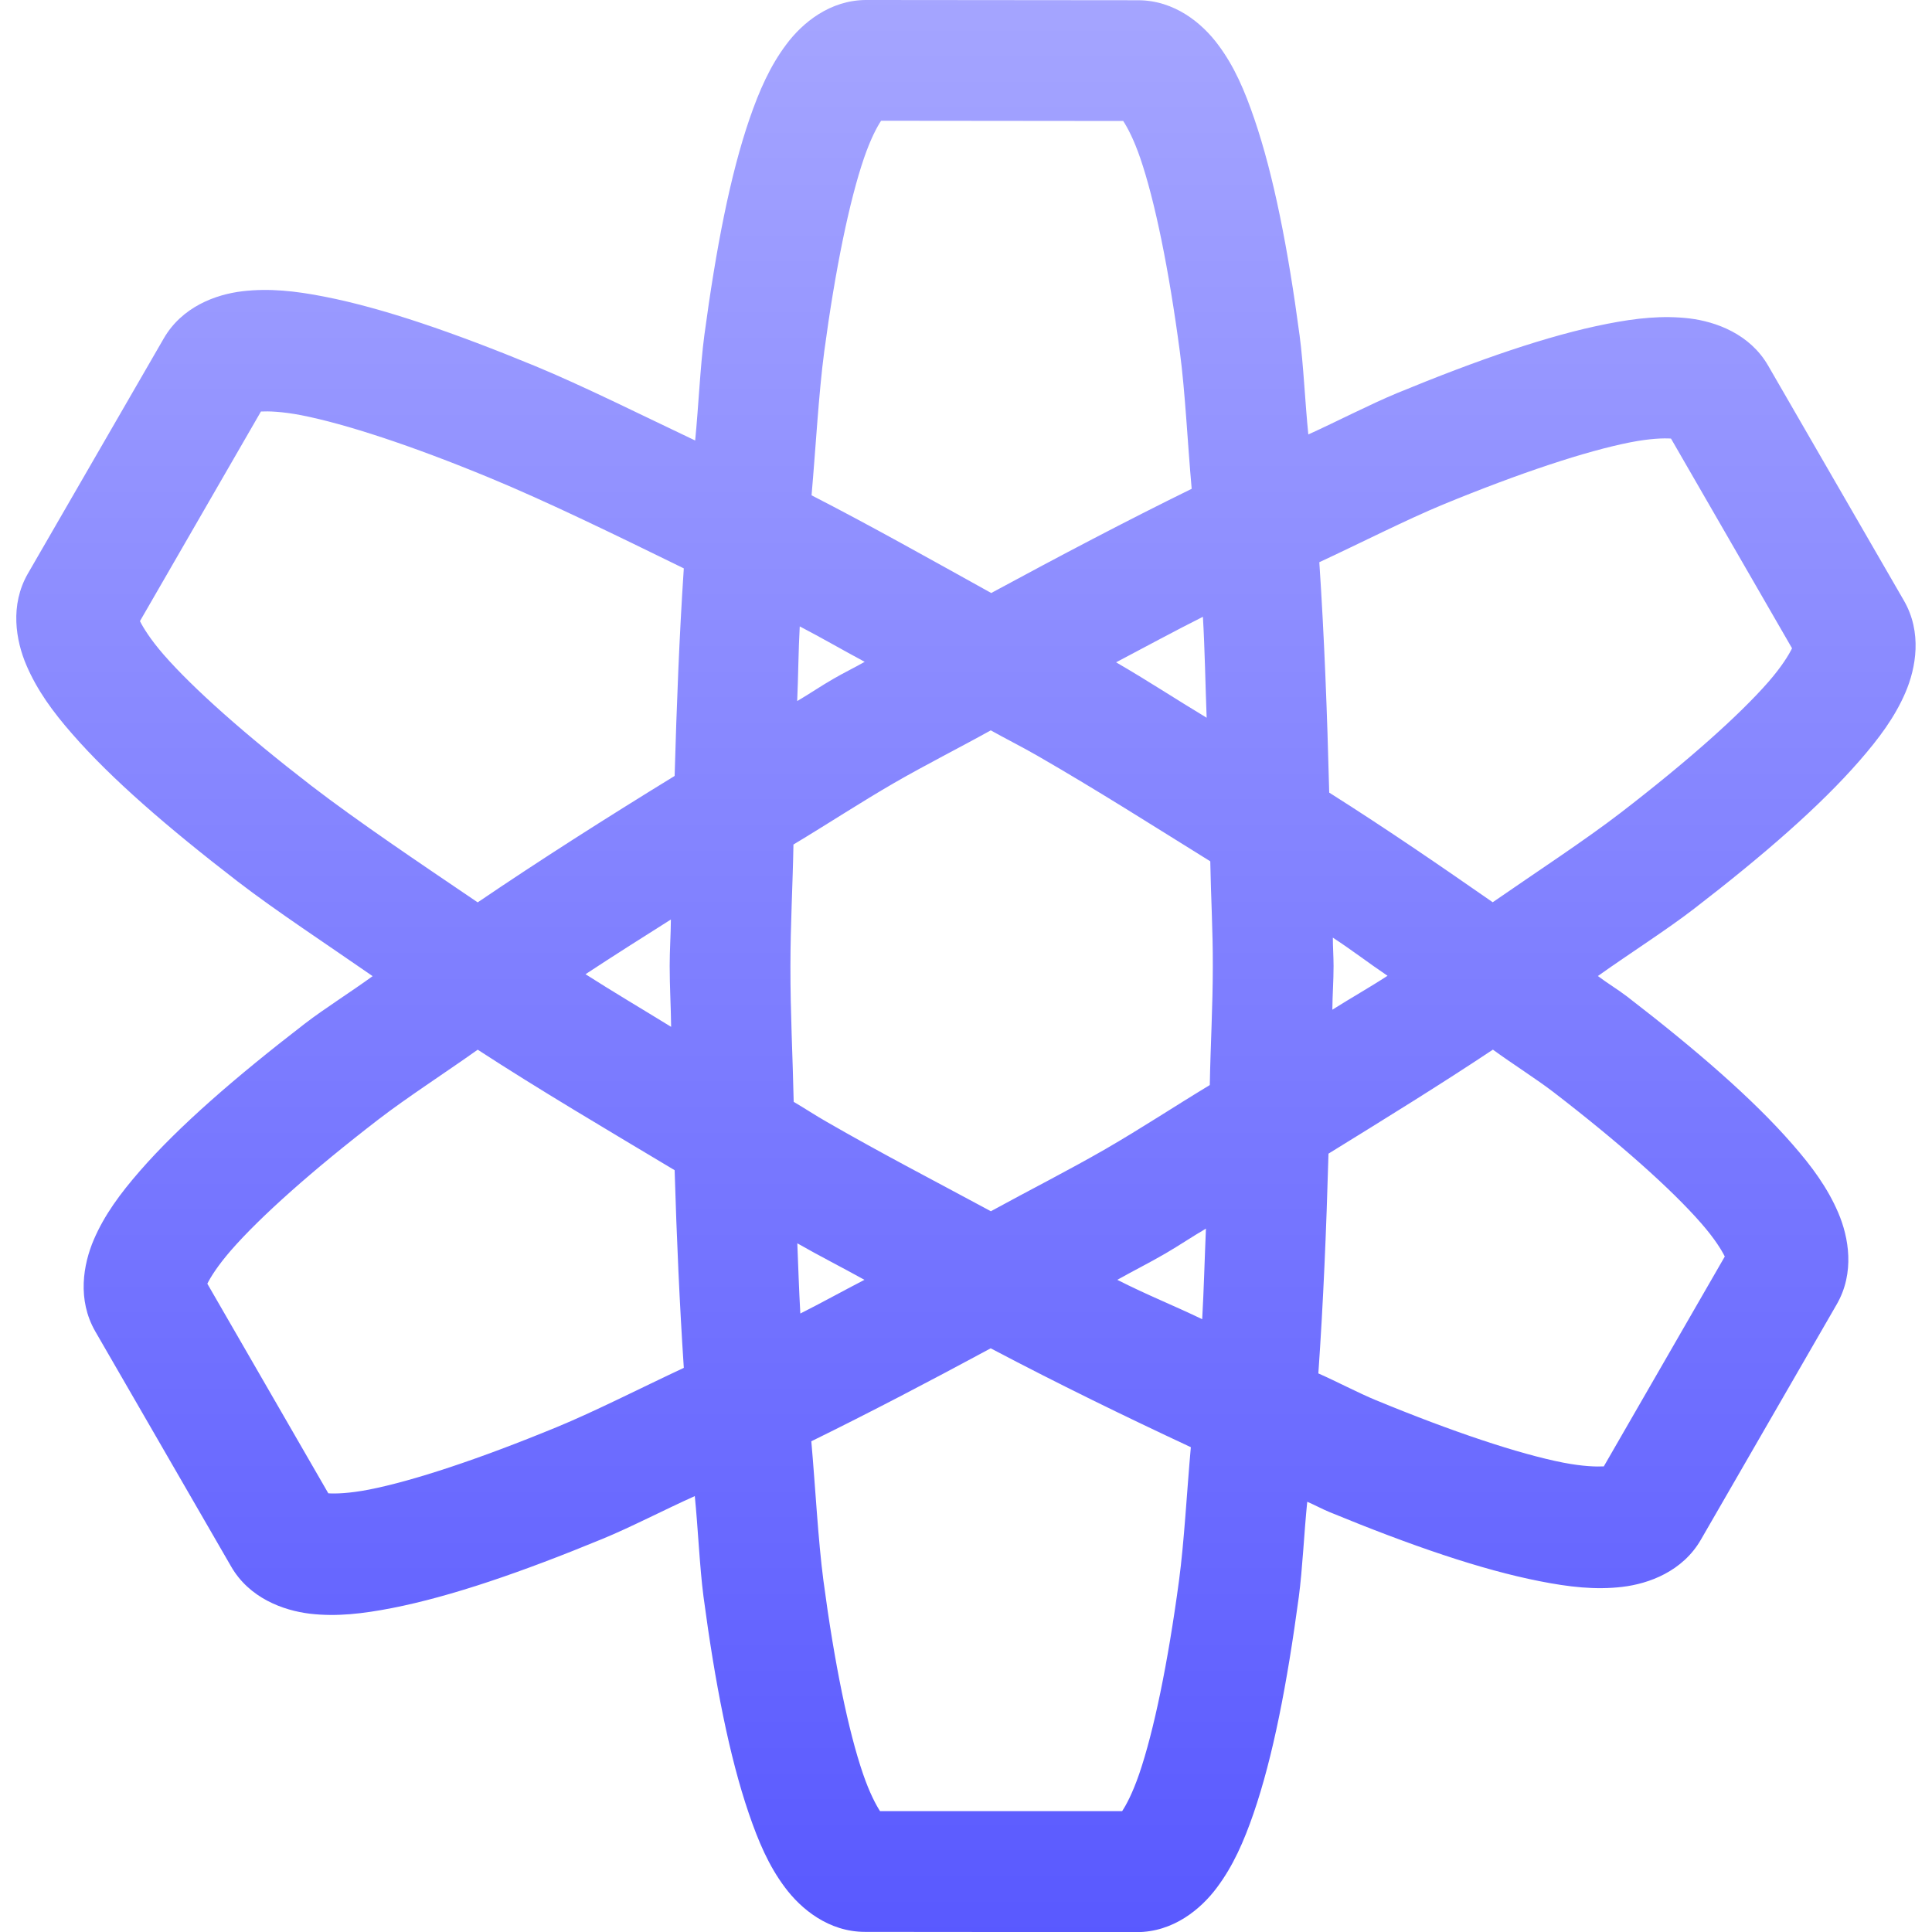 <svg xmlns="http://www.w3.org/2000/svg" width="16" height="16" version="1.1">
 <defs>
   <style id="current-color-scheme" type="text/css">
   .ColorScheme-Text { color: #a6a6a6; } .ColorScheme-Highlight { color:#5294e2; }
  </style>
  <linearGradient id="arrongin" x1="0%" x2="0%" y1="0%" y2="100%">
   <stop offset="0%" style="stop-color:#dd9b44; stop-opacity:1"/>
   <stop offset="100%" style="stop-color:#ad6c16; stop-opacity:1"/>
  </linearGradient>
  <linearGradient id="aurora" x1="0%" x2="0%" y1="0%" y2="100%">
   <stop offset="0%" style="stop-color:#09D4DF; stop-opacity:1"/>
   <stop offset="100%" style="stop-color:#9269F4; stop-opacity:1"/>
  </linearGradient>
  <linearGradient id="cyberneon" x1="0%" x2="0%" y1="0%" y2="100%">
    <stop offset="0" style="stop-color:#0abdc6; stop-opacity:1"/>
    <stop offset="1" style="stop-color:#ea00d9; stop-opacity:1"/>
  </linearGradient>
  <linearGradient id="fitdance" x1="0%" x2="0%" y1="0%" y2="100%">
   <stop offset="0%" style="stop-color:#1AD6AB; stop-opacity:1"/>
   <stop offset="100%" style="stop-color:#329DB6; stop-opacity:1"/>
  </linearGradient>
  <linearGradient id="oomox" x1="0%" x2="0%" y1="0%" y2="100%">
   <stop offset="0%" style="stop-color:#a5a5ff; stop-opacity:1"/>
   <stop offset="100%" style="stop-color:#5959ff; stop-opacity:1"/>
  </linearGradient>
  <linearGradient id="rainblue" x1="0%" x2="0%" y1="0%" y2="100%">
   <stop offset="0%" style="stop-color:#00F260; stop-opacity:1"/>
   <stop offset="100%" style="stop-color:#0575E6; stop-opacity:1"/>
  </linearGradient>
  <linearGradient id="sunrise" x1="0%" x2="0%" y1="0%" y2="100%">
   <stop offset="0%" style="stop-color: #FF8501; stop-opacity:1"/>
   <stop offset="100%" style="stop-color: #FFCB01; stop-opacity:1"/>
  </linearGradient>
  <linearGradient id="telinkrin" x1="0%" x2="0%" y1="0%" y2="100%">
   <stop offset="0%" style="stop-color: #b2ced6; stop-opacity:1"/>
   <stop offset="100%" style="stop-color: #6da5b7; stop-opacity:1"/>
  </linearGradient>
  <linearGradient id="60spsycho" x1="0%" x2="0%" y1="0%" y2="100%">
   <stop offset="0%" style="stop-color: #df5940; stop-opacity:1"/>
   <stop offset="25%" style="stop-color: #d8d15f; stop-opacity:1"/>
   <stop offset="50%" style="stop-color: #e9882a; stop-opacity:1"/>
   <stop offset="100%" style="stop-color: #279362; stop-opacity:1"/>
  </linearGradient>
  <linearGradient id="90ssummer" x1="0%" x2="0%" y1="0%" y2="100%">
   <stop offset="0%" style="stop-color: #f618c7; stop-opacity:1"/>
   <stop offset="20%" style="stop-color: #94ffab; stop-opacity:1"/>
   <stop offset="50%" style="stop-color: #fbfd54; stop-opacity:1"/>
   <stop offset="100%" style="stop-color: #0f83ae; stop-opacity:1"/>
  </linearGradient>
 </defs>
 <path fill="url(#oomox)" class="ColorScheme-Text" d="M 7.175,-5.4999998e-5 C 6.873,-1.95e-4 6.644,0.19 6.511,0.369 c -0.134,0.179 -0.222,0.379 -0.303,0.613 -0.161,0.468 -0.278,1.074 -0.375,1.795 -0.034,0.257 -0.048,0.588 -0.076,0.871 C 5.306,3.434 4.832,3.197 4.431,3.031 3.758,2.754 3.174,2.552 2.688,2.457 c -0.243,-0.048 -0.458,-0.071 -0.68,-0.045 -0.222,0.026 -0.501,0.129 -0.652,0.391 l -1.125,1.947 c -0.151,0.262 -0.1,0.555 -0.012,0.76 0.088,0.205 0.216,0.382 0.379,0.568 0.325,0.373 0.793,0.777 1.369,1.221 0.321,0.247 0.739,0.521 1.119,0.785 -0.177,0.129 -0.4,0.269 -0.561,0.393 -0.576,0.444 -1.042,0.848 -1.367,1.221 -0.162,0.186 -0.293,0.363 -0.381,0.568 -0.088,0.205 -0.139,0.498 0.012,0.76 l 1.125,1.947 c 0.151,0.262 0.431,0.364 0.652,0.391 0.222,0.026 0.439,3.7e-4 0.682,-0.047 0.485,-0.095 1.068,-0.295 1.74,-0.572 0.232,-0.095 0.516,-0.243 0.766,-0.355 0.027,0.269 0.04,0.586 0.072,0.832 0.096,0.721 0.215,1.327 0.375,1.795 0.08,0.234 0.165,0.434 0.299,0.613 0.133,0.179 0.362,0.369 0.664,0.369 l 2.25,0.002 c 0.302,1.4e-4 0.531,-0.19 0.664,-0.369 0.134,-0.179 0.222,-0.379 0.303,-0.613 0.161,-0.468 0.278,-1.072 0.375,-1.793 0.031,-0.233 0.044,-0.535 0.07,-0.789 0.057,0.024 0.129,0.063 0.186,0.086 0.673,0.277 1.255,0.477 1.74,0.572 0.243,0.048 0.46,0.073 0.682,0.047 0.222,-0.026 0.501,-0.129 0.652,-0.391 l 1.125,-1.949 c 0.151,-0.262 0.1,-0.555 0.012,-0.76 -0.088,-0.205 -0.216,-0.38 -0.379,-0.566 -0.325,-0.373 -0.793,-0.779 -1.369,-1.223 -0.07,-0.054 -0.17,-0.115 -0.242,-0.17 0.261,-0.186 0.57,-0.382 0.799,-0.559 0.576,-0.444 1.042,-0.85 1.367,-1.223 0.162,-0.186 0.293,-0.361 0.381,-0.566 0.088,-0.205 0.139,-0.498 -0.012,-0.76 l -1.125,-1.947 c -0.151,-0.262 -0.431,-0.364 -0.652,-0.391 -0.222,-0.026 -0.439,-0.003 -0.682,0.045 -0.485,0.095 -1.068,0.297 -1.74,0.574 -0.222,0.092 -0.496,0.234 -0.734,0.342 -0.027,-0.264 -0.04,-0.577 -0.072,-0.818 -0.096,-0.721 -0.215,-1.327 -0.375,-1.795 -0.08,-0.234 -0.165,-0.434 -0.299,-0.613 C 9.956,0.192 9.727,0.002 9.425,0.002 Z M 7.296,1 l 2.006,0.002 c 0.033,0.051 0.086,0.147 0.141,0.307 0.121,0.353 0.237,0.918 0.328,1.604 0.044,0.329 0.064,0.756 0.098,1.135 -0.542,0.266 -1.087,0.553 -1.66,0.863 -0.5,-0.277 -1.004,-0.561 -1.488,-0.809 0.035,-0.4 0.059,-0.846 0.105,-1.191 0.092,-0.685 0.209,-1.251 0.33,-1.604 0.055,-0.159 0.107,-0.256 0.141,-0.307 z m -5.135,2.408 c 0.061,-0.003 0.17,-10e-4 0.336,0.031 0.366,0.072 0.914,0.252 1.553,0.516 0.48,0.198 1.049,0.476 1.613,0.752 -0.037,0.555 -0.059,1.122 -0.076,1.719 C 5.009,6.781 4.473,7.122 3.956,7.473 3.468,7.142 2.966,6.805 2.577,6.506 2.03,6.084 1.599,5.701 1.354,5.42 1.244,5.293 1.187,5.199 1.159,5.144 Z m 11.678,0.225 1.002,1.736 c -0.027,0.054 -0.083,0.148 -0.193,0.275 -0.245,0.281 -0.677,0.664 -1.225,1.086 -0.299,0.23 -0.7,0.492 -1.061,0.742 -0.436,-0.303 -0.863,-0.597 -1.354,-0.908 -0.017,-0.665 -0.041,-1.294 -0.082,-1.908 0.342,-0.159 0.719,-0.351 1.023,-0.477 0.639,-0.263 1.187,-0.444 1.553,-0.516 0.165,-0.032 0.275,-0.035 0.336,-0.031 z m -3.877,1.475 c 0.016,0.272 0.02,0.553 0.031,0.836 -0.254,-0.153 -0.491,-0.309 -0.75,-0.459 0.243,-0.128 0.482,-0.258 0.719,-0.377 z m -3.338,0.08 c 0.177,0.092 0.358,0.197 0.537,0.293 -0.086,0.049 -0.17,0.089 -0.256,0.139 -0.105,0.06 -0.199,0.125 -0.303,0.186 0.009,-0.206 0.01,-0.418 0.021,-0.617 z m 1.582,0.861 c 0.132,0.074 0.26,0.137 0.391,0.213 0.493,0.284 0.954,0.578 1.426,0.871 0.005,0.294 0.022,0.573 0.021,0.869 -1.8e-4,0.335 -0.019,0.652 -0.025,0.984 C 9.726,9.163 9.454,9.343 9.155,9.516 8.837,9.699 8.525,9.856 8.206,10.031 7.752,9.786 7.303,9.554 6.847,9.291 6.752,9.237 6.667,9.18 6.573,9.125 c -0.008,-0.379 -0.028,-0.742 -0.027,-1.125 1.83e-4,-0.343 0.019,-0.666 0.025,-1.006 0.283,-0.17 0.546,-0.343 0.834,-0.51 0.269,-0.155 0.531,-0.286 0.801,-0.436 z m -2.65,1.566 c -9.45e-4,0.13 -0.01,0.253 -0.01,0.383 -9.4e-5,0.172 0.01,0.334 0.012,0.506 -0.237,-0.146 -0.481,-0.29 -0.709,-0.436 0.231,-0.152 0.463,-0.299 0.707,-0.453 z m 5.482,0.15 c 0.168,0.11 0.293,0.208 0.453,0.316 -0.144,0.094 -0.309,0.187 -0.457,0.281 8.69e-4,-0.123 0.01,-0.238 0.01,-0.361 4.3e-5,-0.08 -0.006,-0.156 -0.006,-0.236 z m -7.082,0.928 c 0.513,0.334 1.075,0.665 1.631,0.998 0.017,0.57 0.041,1.106 0.076,1.637 -0.353,0.165 -0.741,0.363 -1.055,0.492 -0.639,0.263 -1.185,0.444 -1.551,0.516 -0.165,0.032 -0.277,0.035 -0.338,0.031 l -1.002,-1.736 c 0.027,-0.054 0.085,-0.148 0.195,-0.275 0.245,-0.281 0.675,-0.664 1.223,-1.086 0.231,-0.178 0.551,-0.385 0.82,-0.576 z m 8.408,0 c 0.156,0.114 0.36,0.243 0.502,0.352 0.548,0.422 0.978,0.805 1.223,1.086 0.111,0.127 0.168,0.221 0.195,0.275 l -1.002,1.738 c -0.061,0.003 -0.17,10e-4 -0.336,-0.031 -0.366,-0.072 -0.914,-0.254 -1.553,-0.518 -0.141,-0.058 -0.325,-0.155 -0.475,-0.221 0.041,-0.587 0.066,-1.185 0.084,-1.82 0.473,-0.292 0.927,-0.572 1.361,-0.861 z m -2.377,1.482 c -0.011,0.255 -0.017,0.504 -0.031,0.75 -0.243,-0.117 -0.449,-0.197 -0.703,-0.326 0.135,-0.076 0.266,-0.141 0.4,-0.219 0.115,-0.067 0.219,-0.138 0.334,-0.205 z m -3.385,0.121 c 0.187,0.107 0.37,0.199 0.557,0.303 -0.18,0.093 -0.356,0.191 -0.531,0.279 -0.011,-0.191 -0.017,-0.385 -0.025,-0.582 z m 1.604,0.871 c 0.583,0.307 1.117,0.566 1.656,0.818 -0.033,0.368 -0.055,0.785 -0.098,1.105 -0.092,0.685 -0.209,1.249 -0.33,1.602 -0.055,0.159 -0.107,0.256 -0.141,0.307 H 7.288 c -0.033,-0.051 -0.086,-0.149 -0.141,-0.309 -0.121,-0.353 -0.237,-0.916 -0.328,-1.602 -0.044,-0.334 -0.066,-0.767 -0.1,-1.152 0.487,-0.239 0.974,-0.494 1.486,-0.77 z"/>
</svg>